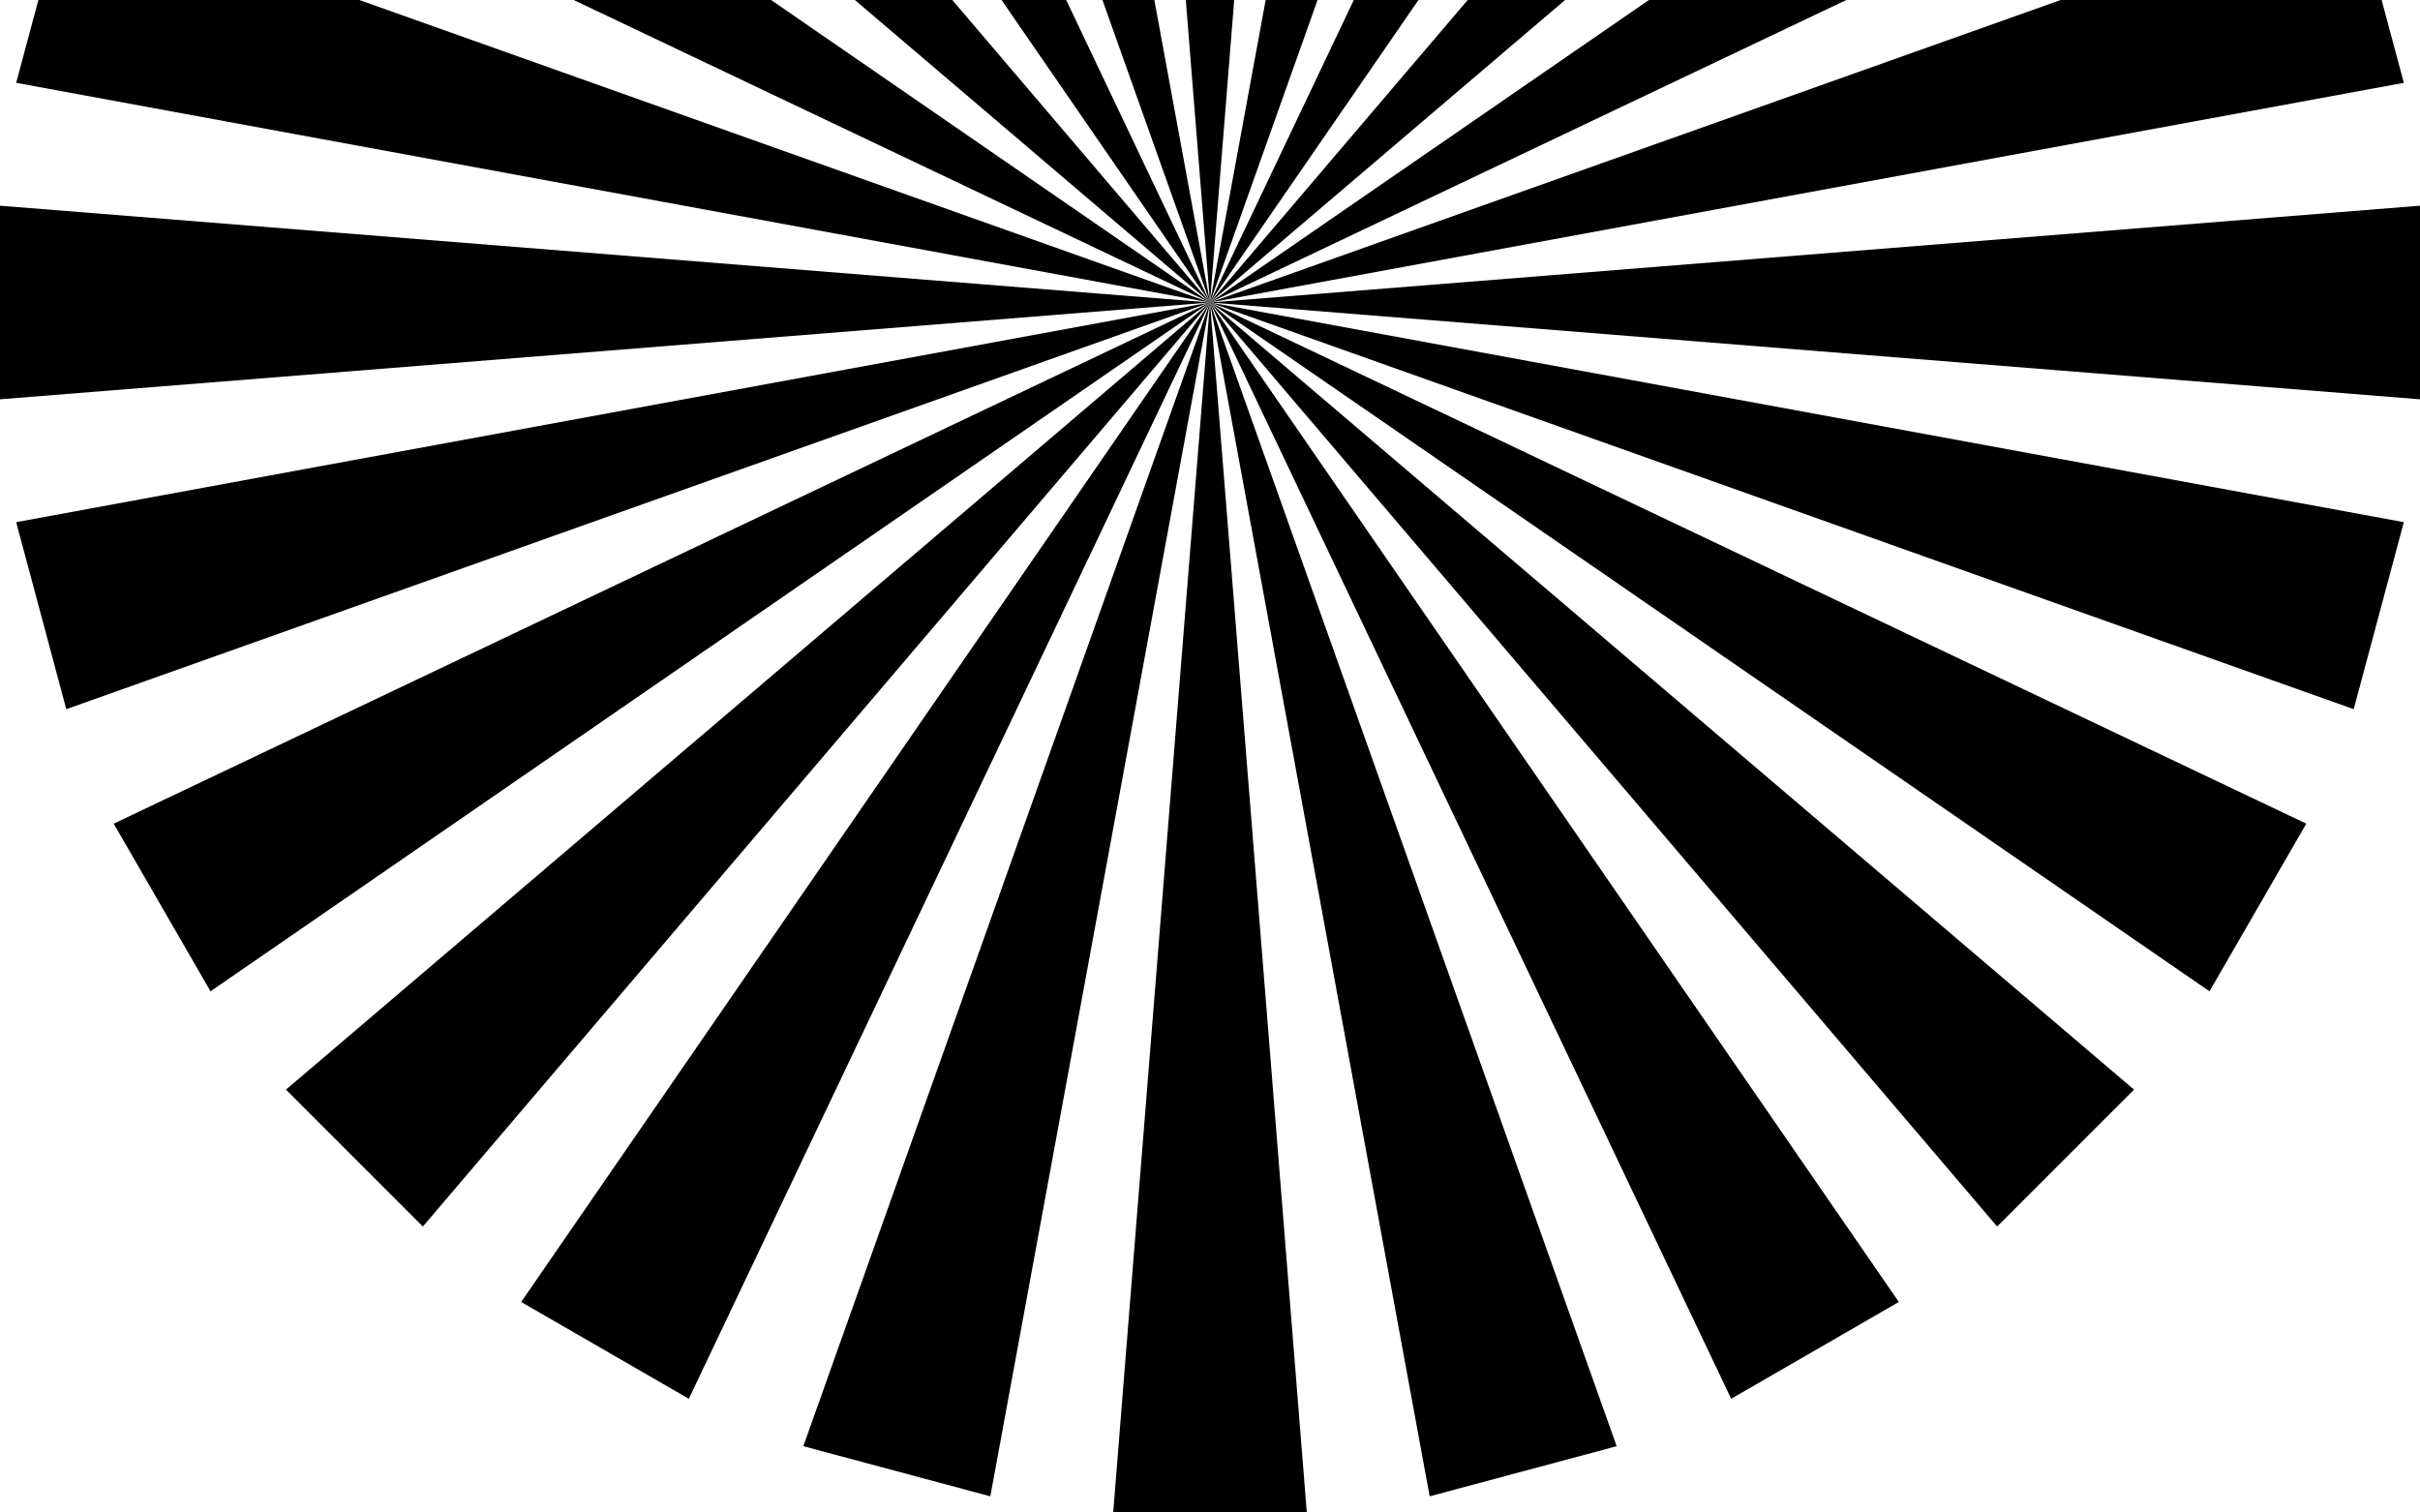 <?xml version="1.0" encoding="utf-8"?>
<!DOCTYPE svg PUBLIC "-//W3C//DTD SVG 1.1//EN" "http://www.w3.org/Graphics/SVG/1.1/DTD/svg11.dtd">
<svg xmlns="http://www.w3.org/2000/svg" xmlns:xlink="http://www.w3.org/1999/xlink" version="1.1" baseProfile="full" width="3200" height="2000" viewBox="0 0 3200.00 2000.00" enable-background="new 0 0 3200.00 2000.00" xml:space="preserve">
	<radialGradient id="fill" cx="1600" cy="400" r="1600" gradientUnits="userSpaceOnUse">
		<stop offset="0" stop-color="#{colora}" stop-opacity="0.2"/>
		<stop offset="1" stop-color="#{colora}" stop-opacity="0"/>
	</radialGradient>
	<path fill="url(#fill)" stroke-linejoin="round" d="M 1600,400L 1062.25,-1112.35L 1309.53,-1178.61L 1600,400L 1472,-1200L 1728,-1200L 1600,400L 1890.47,-1178.61L 2137.75,-1112.35L 1600,400L 2289.15,-1049.64L 2510.85,-921.641L 1600,400L 2640.86,-821.881L 2821.88,-640.861L 1600,400L 2921.64,-510.851L 3049.64,-289.149L 1600,400L 3112.35,-137.749L 3178.61,109.528L 1600,400L 3200,272L 3200,528L 1600,400L 3178.61,690.472L 3112.35,937.749L 1600,400L 3049.64,1089.15L 2921.64,1310.85L 1600,400L 2821.88,1440.86L 2640.86,1621.88L 1600,400L 2510.85,1721.64L 2289.15,1849.64L 1600,400L 2137.75,1912.35L 1890.47,1978.61L 1600,400L 1728,2000L 1472,2000L 1600,400L 1309.53,1978.61L 1062.25,1912.35L 1600,400L 910.851,1849.64L 689.148,1721.64L 1600,400L 559.139,1621.88L 378.119,1440.86L 1600,400L 278.359,1310.85L 150.359,1089.15L 1600,400L 87.648,937.748L 21.39,690.471L 1600,400L 0,528L -0,272L 1600,400L 21.39,109.528L 87.647,-137.75L 1600,400L 150.36,-289.149L 278.359,-510.852L 1600,400L 378.119,-640.861L 559.139,-821.881L 1600,400L 689.148,-921.641L 910.851,-1049.64L 1600,400 Z "/>
</svg>
